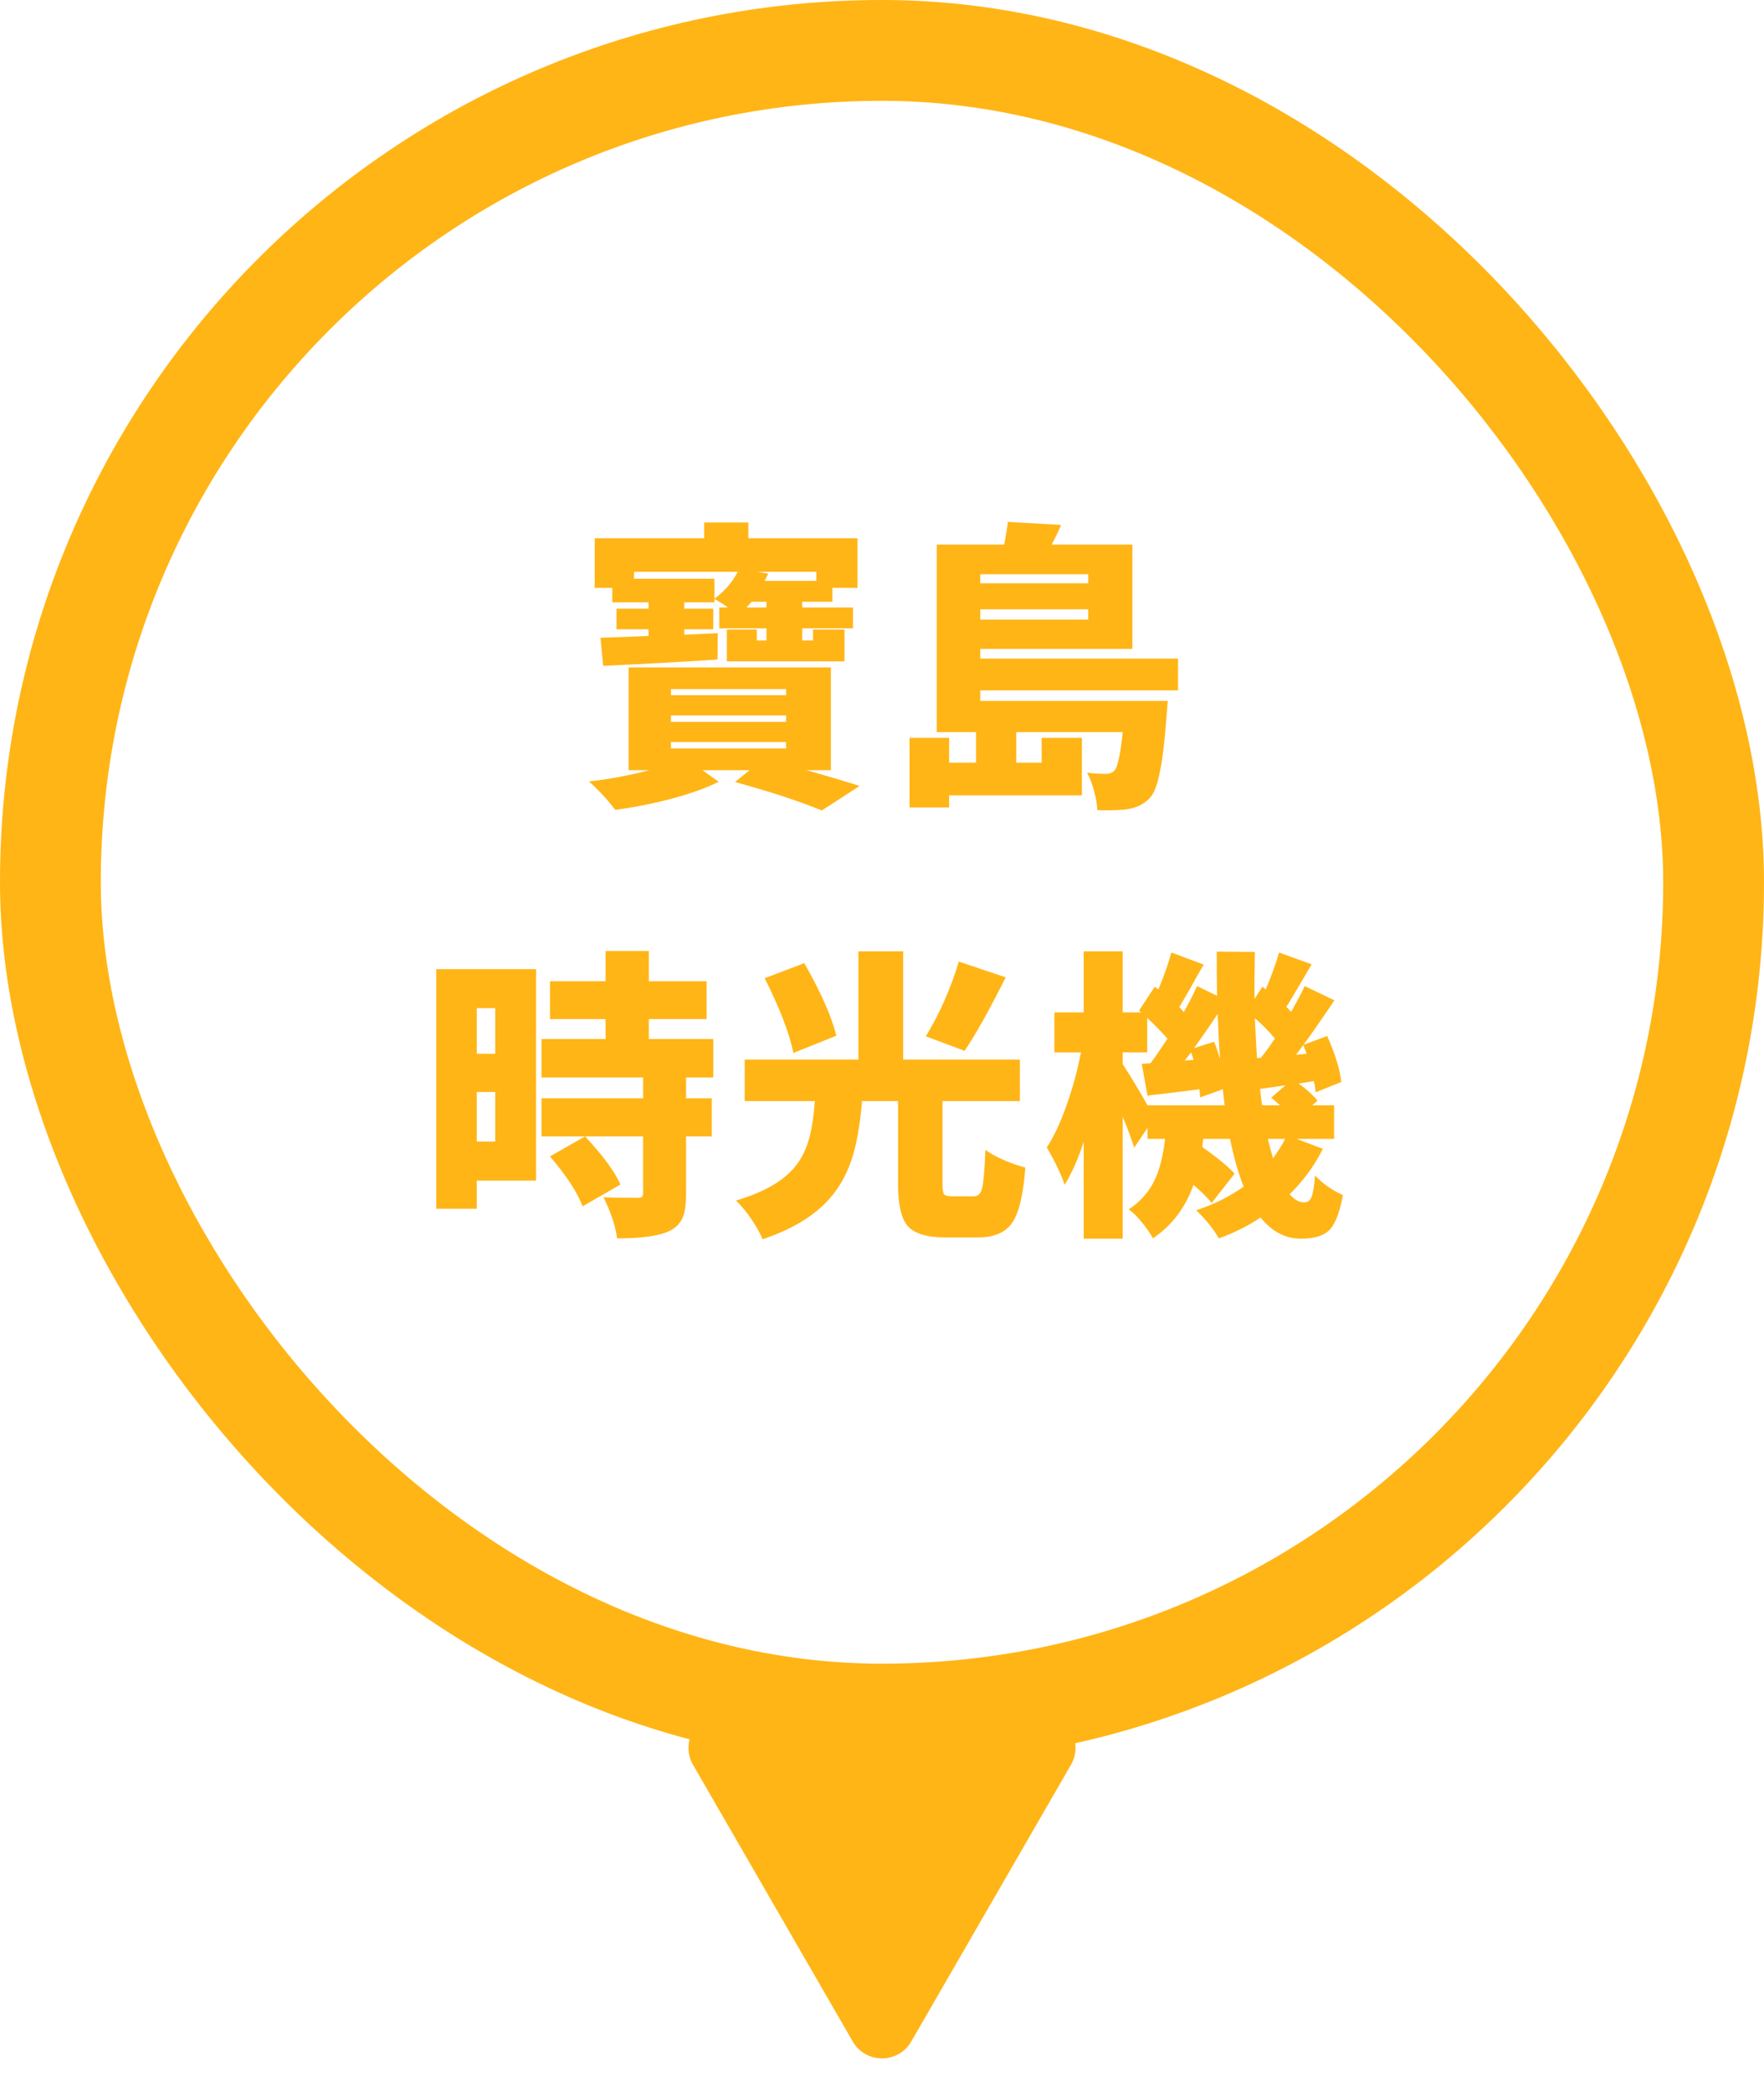 <svg width="70" height="83" viewBox="0 0 70 83" fill="none" xmlns="http://www.w3.org/2000/svg">
<path d="M36.162 80.987C35.646 81.882 34.354 81.882 33.838 80.987L27.502 70.013C26.985 69.118 27.631 68 28.664 68L41.336 68C42.369 68 43.015 69.118 42.498 70.013L36.162 80.987Z" fill="#FFB516"/>
<path d="M32.612 32.152C31.668 31.768 30.52 31.392 29.168 31.024L29.744 30.556H27.872L28.52 31.012C28.032 31.26 27.396 31.488 26.612 31.696C25.876 31.888 25.144 32.032 24.416 32.128C24.096 31.712 23.748 31.336 23.372 31C24.124 30.92 24.924 30.772 25.772 30.556H24.944V26.476H32.972V30.556H32C32.032 30.564 32.08 30.576 32.144 30.592C33.12 30.872 33.776 31.068 34.112 31.18L32.612 32.152ZM26.624 29.692H31.196V29.44H26.624V29.692ZM26.624 28.636H31.196V28.384H26.624V28.636ZM26.624 27.58H31.196V27.34H26.624V27.58ZM23.936 26.416L23.828 25.3C24.388 25.284 25.024 25.26 25.736 25.228V24.964H24.464V24.148H25.736V23.896H24.296V23.32H23.6V21.352H27.944V20.728H29.696V21.352H34.028V23.32H33.032V23.872H31.832V24.1H33.848V24.928H31.832V25.408H32.264V24.976H33.512V26.236H28.844V24.976H30.032V25.408H30.416V24.928H28.544V24.1H28.892C28.7 23.964 28.52 23.852 28.352 23.764V23.896H27.152V24.148H28.304V24.964H27.152V25.18L28.484 25.12L28.472 26.164C27.304 26.244 25.792 26.328 23.936 26.416ZM29.624 24.1H30.416V23.872H29.828C29.804 23.896 29.768 23.936 29.72 23.992C29.68 24.04 29.648 24.076 29.624 24.1ZM28.352 23.752C28.752 23.456 29.06 23.1 29.276 22.684H25.16V22.96H28.352V23.752ZM30.344 23.044H32.396V22.684H30.056L30.488 22.756C30.44 22.852 30.392 22.948 30.344 23.044ZM44.792 32.092C44.528 32.14 44.112 32.156 43.544 32.14C43.536 31.908 43.492 31.652 43.412 31.372C43.34 31.092 43.248 30.852 43.136 30.652C43.352 30.684 43.6 30.7 43.88 30.7C44.024 30.7 44.14 30.656 44.228 30.568C44.356 30.416 44.464 29.908 44.552 29.044H40.328V30.256H41.336V29.272H42.932V31.552H37.664V32.032H36.092V29.272H37.664V30.256H38.732V29.044H37.172V21.604H39.848C39.928 21.196 39.976 20.896 39.992 20.704L42.104 20.824C42.008 21.064 41.884 21.324 41.732 21.604H44.936V25.744H38.9V26.128H46.748V27.388H38.9V27.808H46.34C46.324 28.008 46.308 28.208 46.292 28.408C46.22 29.384 46.132 30.12 46.028 30.616C45.932 31.112 45.808 31.448 45.656 31.624C45.44 31.872 45.152 32.028 44.792 32.092ZM38.9 24.58H43.184V24.172H38.9V24.58ZM38.9 23.14H43.184V22.78H38.9V23.14ZM24.488 49.128C24.424 48.64 24.244 48.096 23.948 47.496C24.284 47.512 24.728 47.52 25.28 47.52C25.376 47.52 25.44 47.508 25.472 47.484C25.504 47.46 25.52 47.408 25.52 47.328V45.084H21.488V43.572H25.52V42.744H21.488V41.22H24.032V40.428H21.824V38.928H24.032V37.728H25.748V38.928H28.04V40.428H25.748V41.22H28.304V42.744H27.224V43.572H28.244V45.084H27.224V47.364C27.224 47.772 27.18 48.084 27.092 48.3C26.988 48.54 26.808 48.72 26.552 48.84C26.152 49.032 25.464 49.128 24.488 49.128ZM17.312 47.952V38.448H21.272V46.836H18.92V47.952H17.312ZM23.12 47.856C22.912 47.304 22.48 46.644 21.824 45.876L23.216 45.084C23.928 45.844 24.396 46.48 24.62 46.992L23.12 47.856ZM18.92 45.288H19.652V43.32H18.92V45.288ZM18.92 41.808H19.652V39.996H18.92V41.808ZM30.26 49.164C30.164 48.924 30.012 48.652 29.804 48.348C29.596 48.044 29.396 47.804 29.204 47.628C30.068 47.372 30.732 47.044 31.196 46.644C31.604 46.3 31.892 45.86 32.06 45.324C32.188 44.948 32.28 44.4 32.336 43.68H29.552V42.036H34.064V37.74H35.84V42.036H40.472V43.68H37.4V46.944C37.4 47.168 37.42 47.312 37.46 47.376C37.508 47.432 37.62 47.46 37.796 47.46H38.636C38.812 47.46 38.924 47.352 38.972 47.136C39.028 46.92 39.072 46.412 39.104 45.612C39.272 45.748 39.524 45.888 39.86 46.032C40.156 46.16 40.432 46.256 40.688 46.32C40.608 47.4 40.432 48.132 40.16 48.516C39.896 48.9 39.44 49.092 38.792 49.092H37.52C36.776 49.092 36.272 48.936 36.008 48.624C35.76 48.328 35.636 47.772 35.636 46.956V43.68H34.208C34.128 44.624 33.996 45.38 33.812 45.948C33.572 46.692 33.192 47.312 32.672 47.808C32.088 48.368 31.284 48.82 30.26 49.164ZM31.484 41.772C31.324 40.988 30.944 40 30.344 38.808L31.916 38.208C32.58 39.376 33.004 40.336 33.188 41.088L31.484 41.772ZM38.276 41.688L36.74 41.112C37.292 40.2 37.728 39.212 38.048 38.148L39.908 38.772C39.252 40.084 38.708 41.056 38.276 41.688ZM43.004 49.14V45.3C42.788 45.964 42.536 46.532 42.248 47.004C42.12 46.612 41.884 46.116 41.54 45.516C41.828 45.084 42.096 44.508 42.344 43.788C42.576 43.132 42.76 42.452 42.896 41.748H41.84V40.164H43.004V37.74H44.552V40.164H45.284L45.2 40.092L45.824 39.144L45.968 39.252C46.176 38.756 46.348 38.268 46.484 37.788L47.768 38.268C47.64 38.476 47.46 38.792 47.228 39.216C47.028 39.56 46.884 39.808 46.796 39.96C46.82 39.976 46.852 40.008 46.892 40.056C46.932 40.096 46.96 40.128 46.976 40.152C47.16 39.824 47.336 39.48 47.504 39.12L48.296 39.504C48.288 39.12 48.284 38.536 48.284 37.752L49.796 37.764C49.78 38.596 49.776 39.216 49.784 39.624L50.096 39.144L50.228 39.252C50.46 38.7 50.636 38.212 50.756 37.788L52.052 38.256C51.948 38.432 51.792 38.696 51.584 39.048C51.336 39.472 51.156 39.772 51.044 39.948C51.076 39.972 51.12 40.016 51.176 40.08C51.2 40.104 51.22 40.124 51.236 40.14C51.484 39.7 51.664 39.36 51.776 39.12L52.952 39.684C52.92 39.732 52.872 39.804 52.808 39.9C52.336 40.596 51.976 41.112 51.728 41.448L52.664 41.1C52.976 41.788 53.164 42.396 53.228 42.924L52.208 43.332C52.2 43.204 52.176 43.056 52.136 42.888L51.536 42.984C51.88 43.24 52.128 43.468 52.28 43.668L52.076 43.848H52.94V45.18H51.452L52.496 45.576C52.152 46.256 51.712 46.856 51.176 47.376C51.36 47.592 51.552 47.7 51.752 47.7C51.888 47.7 51.984 47.632 52.04 47.496C52.104 47.344 52.152 47.056 52.184 46.632C52.472 46.944 52.84 47.204 53.288 47.412C53.168 48.092 52.988 48.556 52.748 48.804C52.516 49.028 52.144 49.14 51.632 49.14C51.008 49.14 50.472 48.86 50.024 48.3C49.536 48.628 48.984 48.904 48.368 49.128C48.152 48.752 47.852 48.38 47.468 48.012C48.14 47.796 48.768 47.484 49.352 47.076C49.136 46.532 48.956 45.9 48.812 45.18H47.744L47.708 45.504C48.292 45.912 48.72 46.264 48.992 46.56L48.08 47.724C47.944 47.54 47.704 47.3 47.36 47.004C47.048 47.9 46.512 48.608 45.752 49.128C45.648 48.936 45.508 48.732 45.332 48.516C45.14 48.276 44.96 48.096 44.792 47.976C45.272 47.664 45.628 47.248 45.86 46.728C46.036 46.328 46.16 45.812 46.232 45.18H45.536V44.748L45.008 45.528C44.888 45.152 44.736 44.744 44.552 44.304V49.14H43.004ZM50.516 45.948C50.724 45.668 50.884 45.412 50.996 45.18H50.312C50.36 45.396 50.428 45.652 50.516 45.948ZM45.536 43.848H48.596C48.58 43.712 48.556 43.5 48.524 43.212L47.624 43.536C47.624 43.48 47.616 43.384 47.6 43.248C47.6 43.232 47.6 43.22 47.6 43.212C46.92 43.3 46.232 43.384 45.536 43.464L45.308 42.204L45.656 42.18C45.84 41.932 46.064 41.608 46.328 41.208C46.184 41.032 45.916 40.756 45.524 40.38V41.748H44.552V42.216C44.88 42.72 45.208 43.264 45.536 43.848ZM50.084 43.848H50.792C50.632 43.704 50.516 43.604 50.444 43.548L51.008 43.056C50.664 43.104 50.328 43.152 50 43.2C50.032 43.488 50.06 43.704 50.084 43.848ZM47.012 42.072L47.36 42.048C47.352 42.016 47.34 41.972 47.324 41.916C47.3 41.844 47.28 41.788 47.264 41.748L47.012 42.072ZM48.416 42.012C48.384 41.62 48.352 41.024 48.32 40.224C48.024 40.672 47.712 41.124 47.384 41.58L48.176 41.328C48.264 41.544 48.344 41.772 48.416 42.012ZM49.88 41.976L50.036 41.964C50.236 41.716 50.42 41.46 50.588 41.196C50.372 40.932 50.108 40.664 49.796 40.392C49.828 41.088 49.856 41.616 49.88 41.976ZM51.428 41.844L51.848 41.808C51.816 41.704 51.772 41.588 51.716 41.46C51.588 41.636 51.492 41.764 51.428 41.844Z" fill="#FFB516"/>
<rect x="2" y="2" width="66" height="66" rx="33" stroke="#FFB516" stroke-width="4"/>
</svg>
